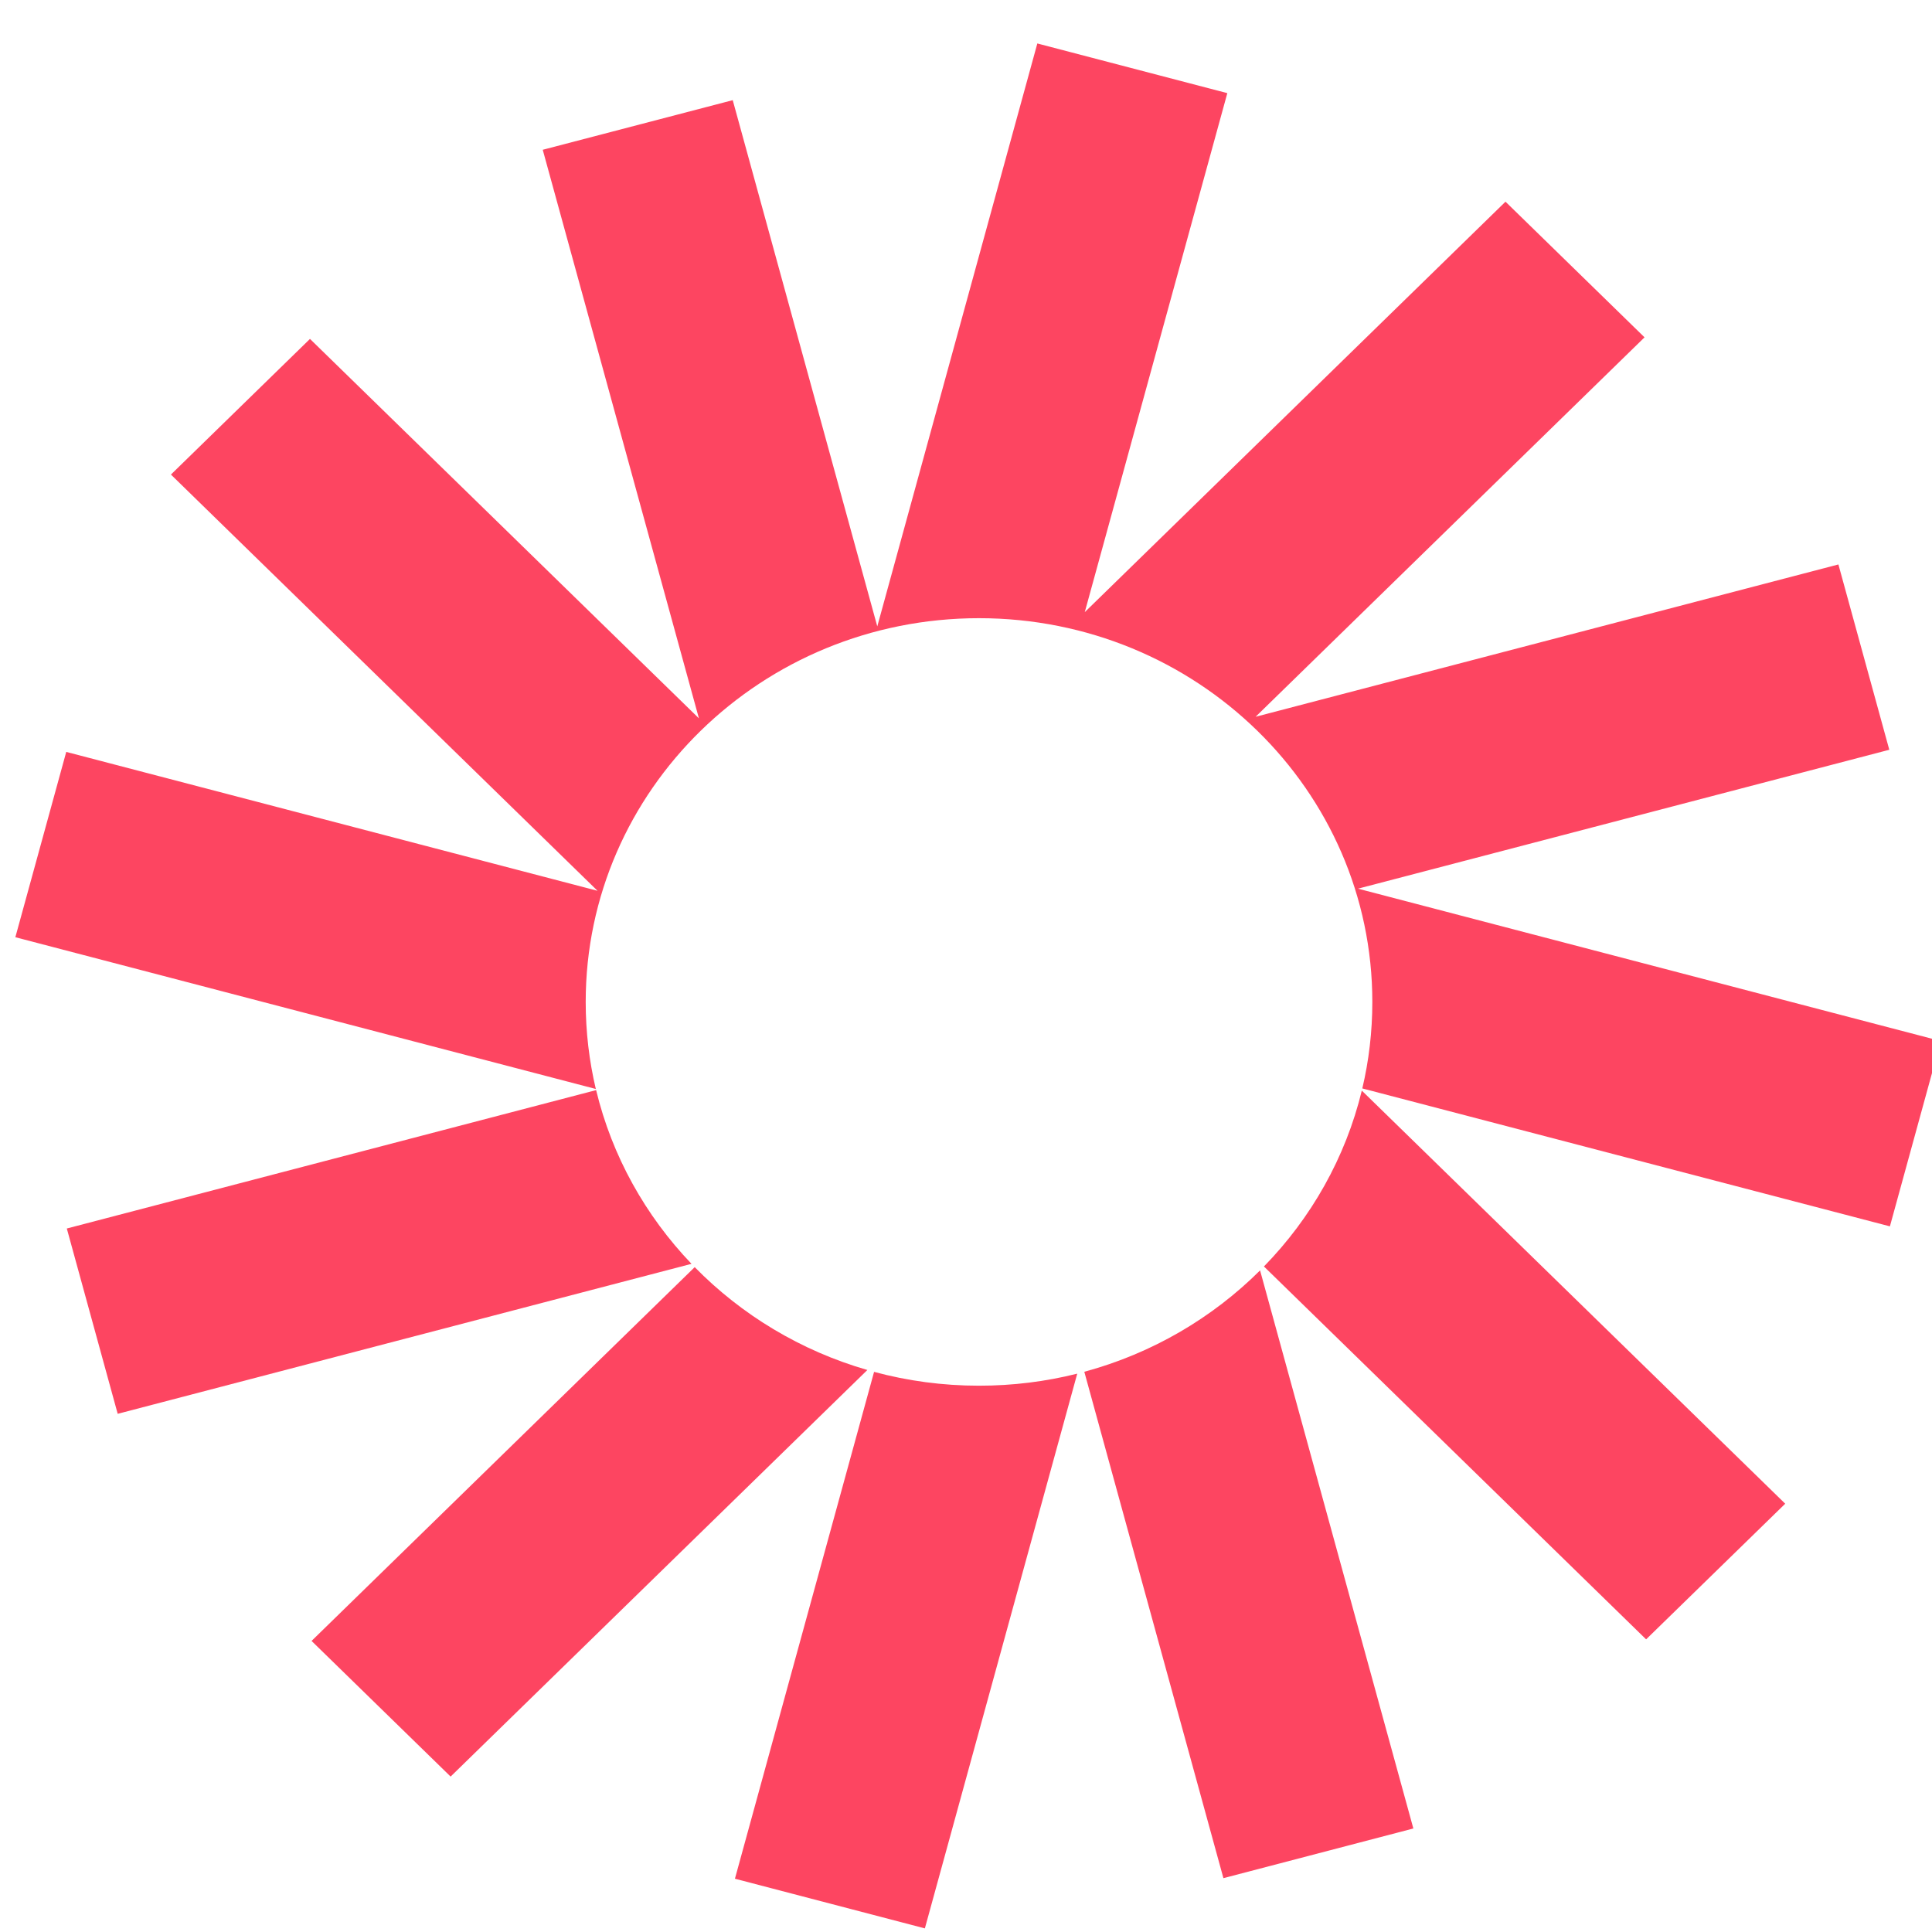 <svg width="38" height="38" viewBox="0 0 38 38" fill="none" xmlns="http://www.w3.org/2000/svg">
<g clip-path="url(#clip0_0_16)">
<path d="M24.14 1.832L20.403 0.855L17.255 12.32L14.412 1.97L10.675 2.946L13.747 14.129L6.097 6.666L3.362 9.334L11.753 17.521L1.303 14.789L0.302 18.434L11.719 21.419C11.589 20.869 11.52 20.296 11.52 19.707C11.52 15.538 14.983 12.159 19.256 12.159C23.529 12.159 26.992 15.538 26.992 19.707C26.992 20.292 26.924 20.862 26.795 21.408L37.172 24.121L38.173 20.476L26.71 17.479L37.16 14.747L36.159 11.102L24.696 14.098L32.346 6.635L29.611 3.967L21.336 12.04L24.14 1.832Z" fill="#FD4561"/>
<path d="M26.785 21.451C26.464 22.772 25.788 23.959 24.86 24.91L32.377 32.244L35.113 29.576L26.785 21.451Z" fill="#FD4561"/>
<path d="M24.784 24.987C23.845 25.923 22.658 26.621 21.327 26.981L24.063 36.941L27.799 35.964L24.784 24.987Z" fill="#FD4561"/>
<path d="M21.188 27.018C20.57 27.173 19.923 27.255 19.256 27.255C18.541 27.255 17.849 27.16 17.192 26.983L14.455 36.952L18.191 37.929L21.188 27.018Z" fill="#FD4561"/>
<path d="M17.06 26.946C15.749 26.568 14.584 25.861 13.664 24.923L6.128 32.275L8.863 34.943L17.06 26.946Z" fill="#FD4561"/>
<path d="M13.601 24.858C12.697 23.913 12.038 22.742 11.725 21.441L1.314 24.163L2.315 27.808L13.601 24.858Z" fill="#FD4561"/>
</g>
<defs>
<clipPath id="clip0_0_16">
<rect width="38" height="38" fill="white"/>
</clipPath>
</defs>
</svg>
